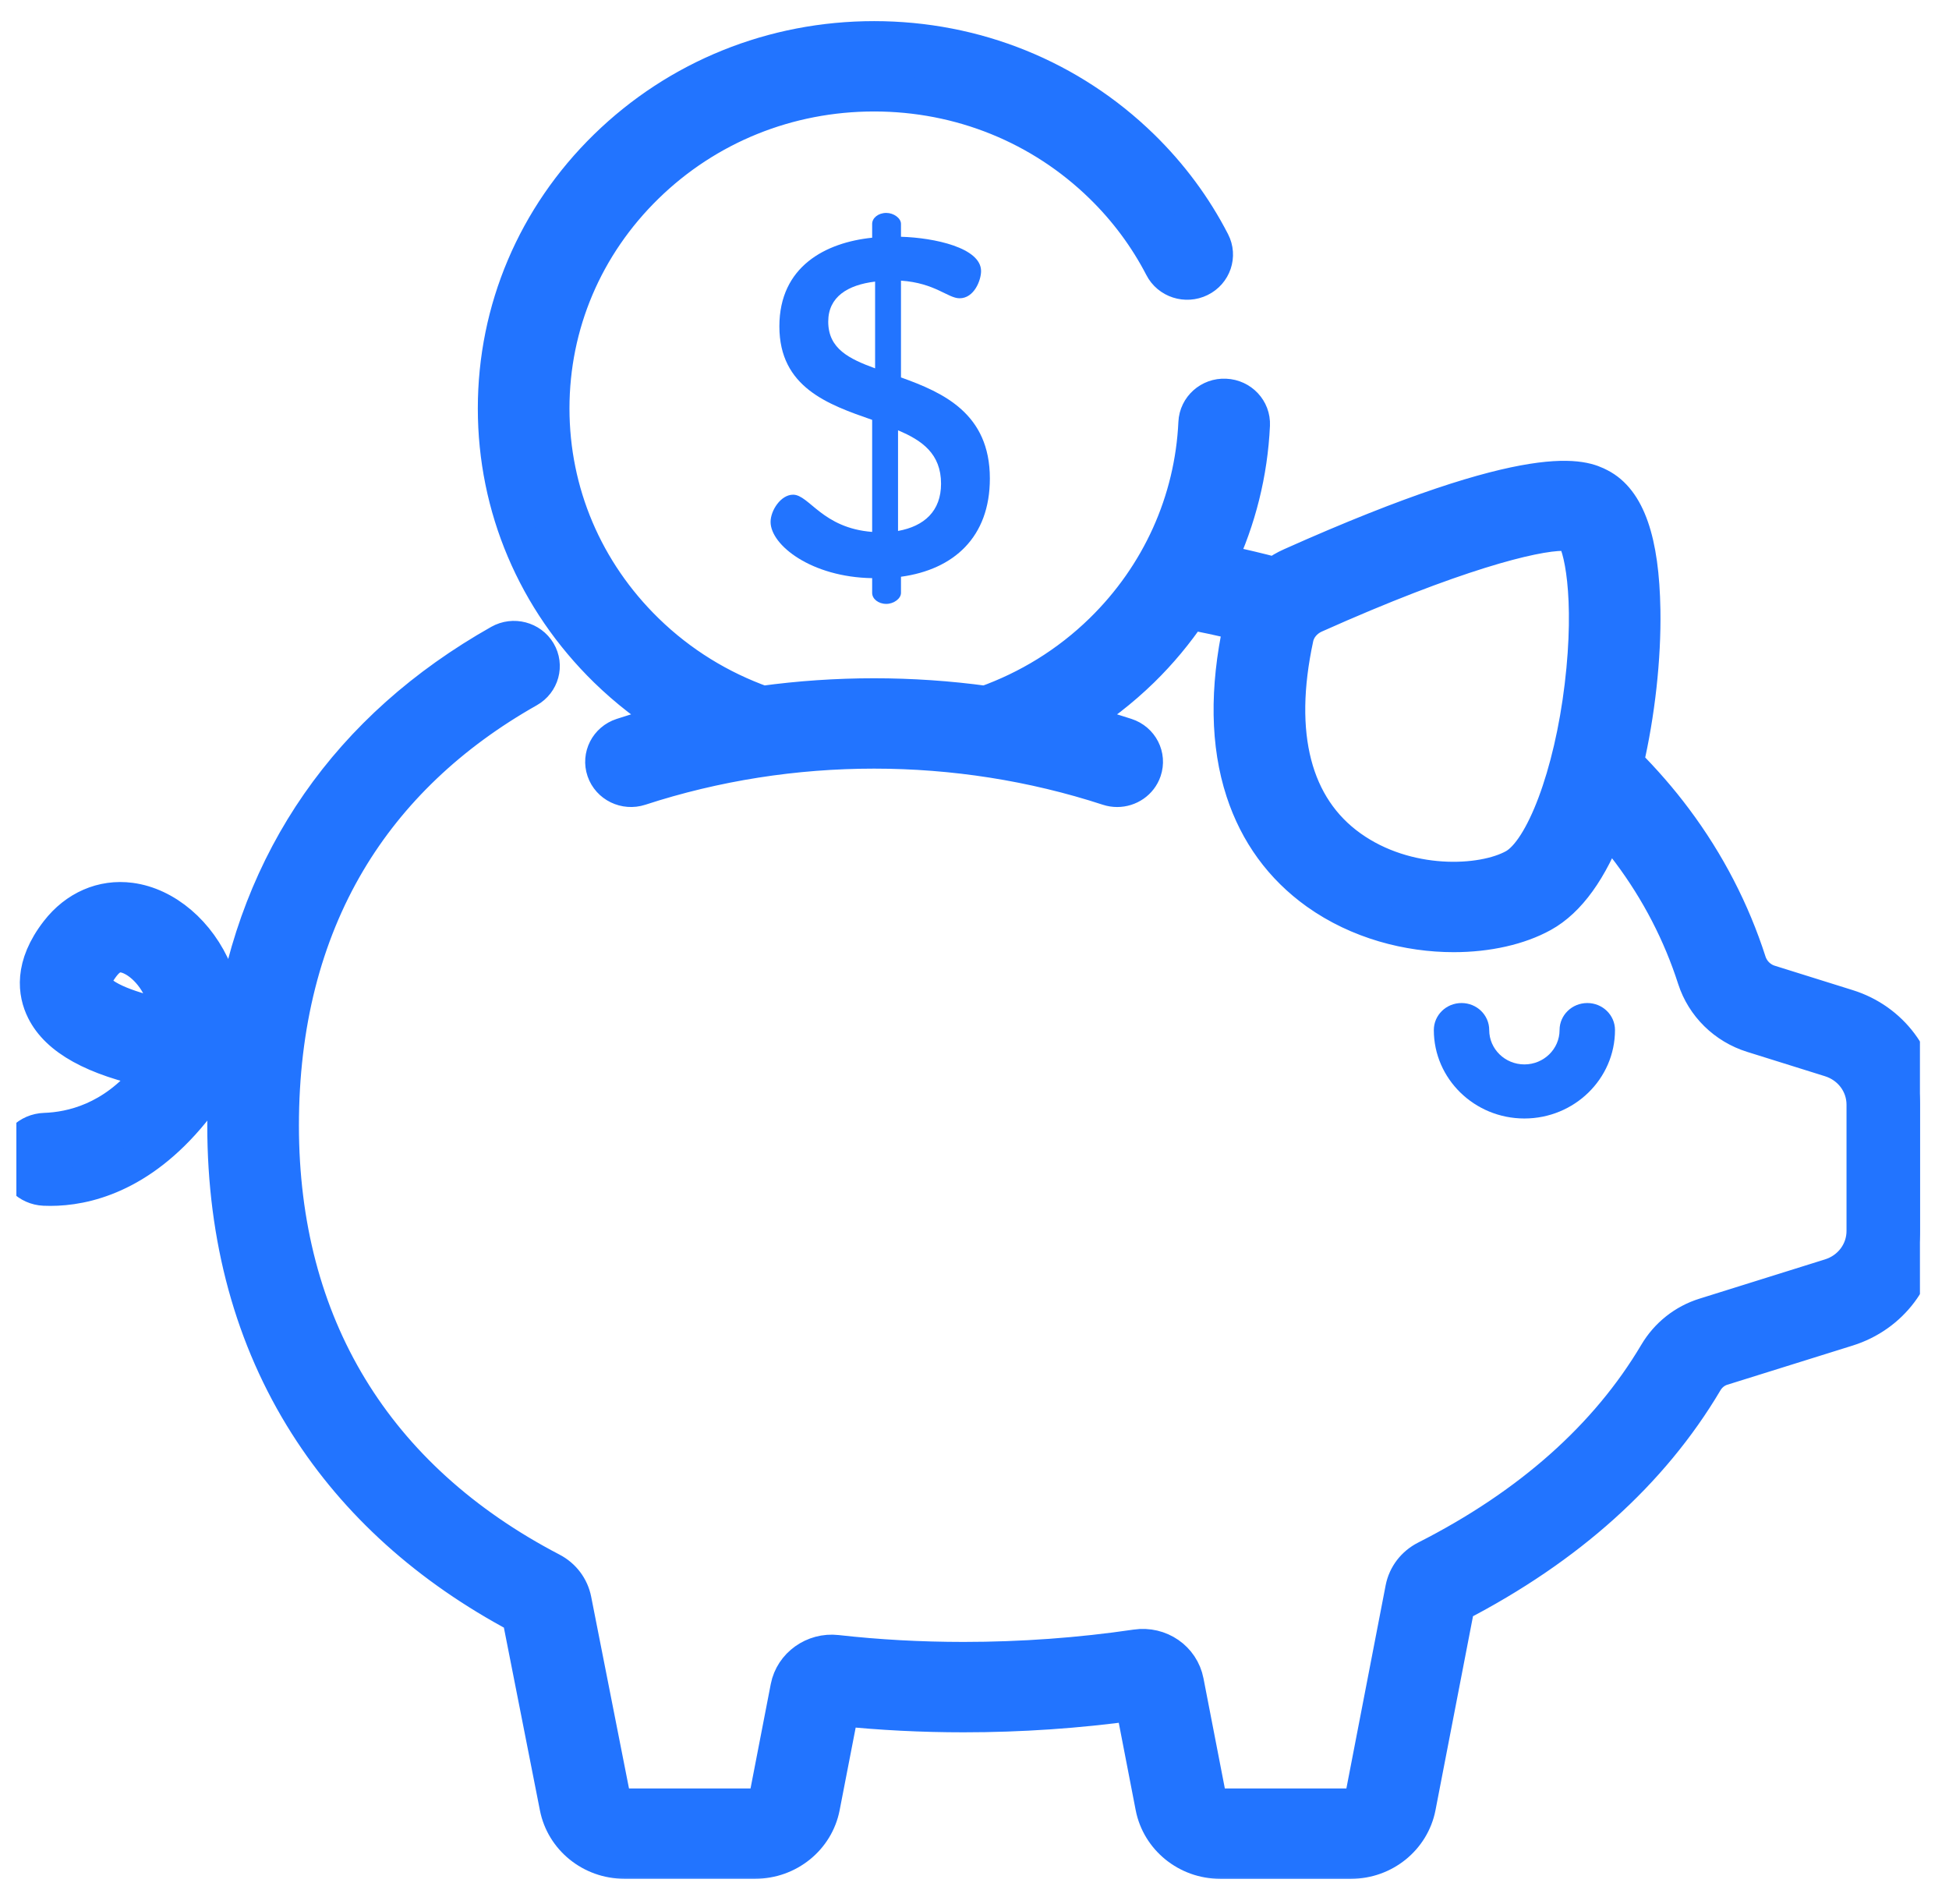 <svg width="43" height="42" viewBox="0 0 43 42" fill="none" xmlns="http://www.w3.org/2000/svg">
<g clip-path="url(#clip0_3371_8303)">
<path d="M35.02 22.127C34.682 22.127 34.408 22.394 34.408 22.723C34.408 23.141 34.06 23.481 33.632 23.481C33.204 23.481 32.856 23.141 32.856 22.723C32.856 22.393 32.583 22.127 32.245 22.127C31.907 22.127 31.634 22.394 31.634 22.723C31.634 23.799 32.53 24.674 33.632 24.674C34.734 24.674 35.631 23.799 35.631 22.723C35.631 22.393 35.357 22.127 35.02 22.127Z" fill="#2274FF"/>
<mask id="path-2-outside-1_3371_8303" maskUnits="userSpaceOnUse" x="-0.639" y="-0.134" width="44" height="42" fill="black">
<rect fill="white" x="-0.639" y="-0.134" width="44" height="42"/>
<path d="M40.757 22.224L39.037 21.686C38.816 21.617 38.643 21.445 38.572 21.227C38.21 20.101 37.663 19.045 36.946 18.086C36.62 17.649 36.256 17.232 35.86 16.835C36.113 15.748 36.251 14.518 36.233 13.456C36.208 11.935 35.897 11.044 35.282 10.729C34.951 10.56 33.944 10.045 28.491 12.482C28.362 12.539 28.242 12.61 28.13 12.692C27.762 12.595 27.387 12.506 27.009 12.426C26.963 12.416 26.916 12.408 26.87 12.398C27.312 11.456 27.57 10.433 27.619 9.376C27.634 9.047 27.373 8.768 27.035 8.754C26.699 8.737 26.413 8.994 26.398 9.323C26.318 11.06 25.58 12.694 24.319 13.925C23.566 14.66 22.684 15.194 21.744 15.53C20.114 15.307 18.454 15.307 16.825 15.53C15.885 15.194 15.003 14.66 14.25 13.925C12.905 12.612 12.164 10.867 12.164 9.01C12.164 7.153 12.905 5.408 14.25 4.095C15.595 2.782 17.383 2.059 19.285 2.059C21.186 2.059 22.974 2.782 24.319 4.095C24.86 4.623 25.306 5.225 25.647 5.884C25.798 6.179 26.166 6.297 26.467 6.149C26.769 6.001 26.89 5.642 26.738 5.348C26.34 4.574 25.816 3.869 25.184 3.251C23.608 1.713 21.513 0.866 19.285 0.866C17.056 0.866 14.961 1.713 13.385 3.251C11.81 4.789 10.942 6.835 10.942 9.01C10.942 11.185 11.81 13.23 13.385 14.769C13.84 15.212 14.334 15.594 14.857 15.914C14.477 16.01 14.101 16.118 13.728 16.24C13.408 16.344 13.235 16.682 13.342 16.995C13.449 17.308 13.795 17.476 14.115 17.372C17.449 16.284 21.12 16.284 24.454 17.372C24.518 17.393 24.583 17.403 24.648 17.403C24.903 17.403 25.142 17.245 25.227 16.995C25.334 16.682 25.162 16.344 24.841 16.24C24.468 16.118 24.091 16.01 23.711 15.913C24.234 15.594 24.729 15.212 25.184 14.769C25.586 14.376 25.941 13.947 26.249 13.492C26.418 13.524 26.585 13.557 26.75 13.592C26.969 13.639 27.188 13.689 27.404 13.741C27.397 13.767 27.39 13.793 27.385 13.819C27.087 15.2 27.106 16.422 27.442 17.449C27.744 18.373 28.29 19.121 29.063 19.674C29.975 20.324 31.075 20.605 32.072 20.605C32.822 20.605 33.514 20.446 34.022 20.165C34.596 19.848 35.077 19.178 35.458 18.173C35.635 18.374 35.801 18.58 35.959 18.79C36.597 19.643 37.084 20.583 37.406 21.585C37.596 22.173 38.066 22.635 38.664 22.822L40.384 23.36C40.836 23.502 41.139 23.907 41.139 24.37V27.155C41.139 27.617 40.836 28.023 40.384 28.164L37.613 29.031C37.169 29.169 36.794 29.467 36.556 29.869C35.467 31.706 33.755 33.226 31.467 34.387C31.203 34.522 31.02 34.762 30.964 35.046L30.077 39.635C30.052 39.761 29.939 39.853 29.807 39.853H26.92C26.789 39.853 26.675 39.761 26.651 39.635L26.159 37.099C26.062 36.6 25.583 36.269 25.067 36.345C23.823 36.528 22.542 36.621 21.259 36.621C20.304 36.621 19.362 36.569 18.458 36.467C17.958 36.411 17.492 36.743 17.398 37.225L16.931 39.635C16.907 39.761 16.793 39.853 16.661 39.853H13.775C13.643 39.853 13.53 39.761 13.505 39.633L12.65 35.299C12.595 35.02 12.415 34.782 12.157 34.648C8.257 32.615 6.195 29.22 6.195 24.828C6.195 22.609 6.693 20.647 7.673 18.996C8.588 17.456 9.925 16.182 11.646 15.21C11.938 15.045 12.038 14.68 11.869 14.395C11.7 14.11 11.326 14.012 11.034 14.177C7.697 16.061 5.684 18.969 5.13 22.661C5.071 22.656 5.013 22.651 4.954 22.645C4.965 22.246 4.891 21.844 4.73 21.454C4.375 20.594 3.647 19.973 2.874 19.872C2.265 19.792 1.685 20.045 1.283 20.564C0.7 21.316 0.795 21.911 0.978 22.278C1.285 22.897 2.077 23.335 3.39 23.611C3.354 23.663 3.314 23.716 3.271 23.77C2.495 24.72 1.581 24.93 0.987 24.95C0.64 24.961 0.361 25.233 0.361 25.573V25.576C0.361 25.91 0.632 26.184 0.975 26.199C1.018 26.201 1.064 26.202 1.112 26.202C1.863 26.202 3.069 25.931 4.227 24.514C4.41 24.29 4.559 24.054 4.673 23.81C4.788 23.823 4.899 23.834 5.005 23.843C4.985 24.167 4.973 24.494 4.973 24.828C4.973 27.313 5.58 29.528 6.776 31.413C7.88 33.151 9.459 34.573 11.473 35.643L12.304 39.857C12.438 40.546 13.056 41.046 13.775 41.046H16.661C17.38 41.046 17.999 40.546 18.132 39.857L18.555 37.678C19.432 37.769 20.341 37.815 21.259 37.815C22.519 37.815 23.777 37.729 25.004 37.56L25.449 39.857C25.583 40.546 26.202 41.047 26.92 41.047H29.807C30.525 41.047 31.144 40.546 31.278 39.857L32.142 35.389C34.584 34.128 36.425 32.473 37.614 30.466C37.7 30.322 37.832 30.215 37.986 30.167L40.757 29.301C41.717 29 42.361 28.138 42.361 27.154V24.37C42.361 23.386 41.717 22.524 40.757 22.224ZM34.919 15.132C34.684 17.096 34.053 18.776 33.419 19.127C32.698 19.526 31.034 19.602 29.785 18.71C28.534 17.817 28.118 16.211 28.581 14.065C28.627 13.85 28.784 13.663 29 13.567C32.06 12.199 33.825 11.752 34.48 11.752C34.579 11.752 34.653 11.762 34.702 11.781C34.898 11.986 35.157 13.15 34.919 15.132ZM2.078 21.757C2.014 21.63 2.164 21.406 2.258 21.284C2.408 21.09 2.546 21.051 2.651 21.051C2.673 21.051 2.694 21.052 2.712 21.055C2.993 21.091 3.387 21.393 3.596 21.899C3.645 22.019 3.709 22.216 3.724 22.462C2.878 22.291 2.22 22.044 2.078 21.757Z"/>
</mask>
<path d="M40.757 22.224L39.037 21.686C38.816 21.617 38.643 21.445 38.572 21.227C38.21 20.101 37.663 19.045 36.946 18.086C36.62 17.649 36.256 17.232 35.86 16.835C36.113 15.748 36.251 14.518 36.233 13.456C36.208 11.935 35.897 11.044 35.282 10.729C34.951 10.56 33.944 10.045 28.491 12.482C28.362 12.539 28.242 12.61 28.13 12.692C27.762 12.595 27.387 12.506 27.009 12.426C26.963 12.416 26.916 12.408 26.87 12.398C27.312 11.456 27.57 10.433 27.619 9.376C27.634 9.047 27.373 8.768 27.035 8.754C26.699 8.737 26.413 8.994 26.398 9.323C26.318 11.06 25.58 12.694 24.319 13.925C23.566 14.66 22.684 15.194 21.744 15.53C20.114 15.307 18.454 15.307 16.825 15.53C15.885 15.194 15.003 14.66 14.25 13.925C12.905 12.612 12.164 10.867 12.164 9.01C12.164 7.153 12.905 5.408 14.25 4.095C15.595 2.782 17.383 2.059 19.285 2.059C21.186 2.059 22.974 2.782 24.319 4.095C24.86 4.623 25.306 5.225 25.647 5.884C25.798 6.179 26.166 6.297 26.467 6.149C26.769 6.001 26.89 5.642 26.738 5.348C26.34 4.574 25.816 3.869 25.184 3.251C23.608 1.713 21.513 0.866 19.285 0.866C17.056 0.866 14.961 1.713 13.385 3.251C11.81 4.789 10.942 6.835 10.942 9.01C10.942 11.185 11.81 13.23 13.385 14.769C13.84 15.212 14.334 15.594 14.857 15.914C14.477 16.01 14.101 16.118 13.728 16.24C13.408 16.344 13.235 16.682 13.342 16.995C13.449 17.308 13.795 17.476 14.115 17.372C17.449 16.284 21.12 16.284 24.454 17.372C24.518 17.393 24.583 17.403 24.648 17.403C24.903 17.403 25.142 17.245 25.227 16.995C25.334 16.682 25.162 16.344 24.841 16.24C24.468 16.118 24.091 16.01 23.711 15.913C24.234 15.594 24.729 15.212 25.184 14.769C25.586 14.376 25.941 13.947 26.249 13.492C26.418 13.524 26.585 13.557 26.75 13.592C26.969 13.639 27.188 13.689 27.404 13.741C27.397 13.767 27.39 13.793 27.385 13.819C27.087 15.2 27.106 16.422 27.442 17.449C27.744 18.373 28.29 19.121 29.063 19.674C29.975 20.324 31.075 20.605 32.072 20.605C32.822 20.605 33.514 20.446 34.022 20.165C34.596 19.848 35.077 19.178 35.458 18.173C35.635 18.374 35.801 18.58 35.959 18.79C36.597 19.643 37.084 20.583 37.406 21.585C37.596 22.173 38.066 22.635 38.664 22.822L40.384 23.36C40.836 23.502 41.139 23.907 41.139 24.37V27.155C41.139 27.617 40.836 28.023 40.384 28.164L37.613 29.031C37.169 29.169 36.794 29.467 36.556 29.869C35.467 31.706 33.755 33.226 31.467 34.387C31.203 34.522 31.02 34.762 30.964 35.046L30.077 39.635C30.052 39.761 29.939 39.853 29.807 39.853H26.92C26.789 39.853 26.675 39.761 26.651 39.635L26.159 37.099C26.062 36.6 25.583 36.269 25.067 36.345C23.823 36.528 22.542 36.621 21.259 36.621C20.304 36.621 19.362 36.569 18.458 36.467C17.958 36.411 17.492 36.743 17.398 37.225L16.931 39.635C16.907 39.761 16.793 39.853 16.661 39.853H13.775C13.643 39.853 13.53 39.761 13.505 39.633L12.65 35.299C12.595 35.02 12.415 34.782 12.157 34.648C8.257 32.615 6.195 29.22 6.195 24.828C6.195 22.609 6.693 20.647 7.673 18.996C8.588 17.456 9.925 16.182 11.646 15.21C11.938 15.045 12.038 14.68 11.869 14.395C11.7 14.11 11.326 14.012 11.034 14.177C7.697 16.061 5.684 18.969 5.13 22.661C5.071 22.656 5.013 22.651 4.954 22.645C4.965 22.246 4.891 21.844 4.73 21.454C4.375 20.594 3.647 19.973 2.874 19.872C2.265 19.792 1.685 20.045 1.283 20.564C0.7 21.316 0.795 21.911 0.978 22.278C1.285 22.897 2.077 23.335 3.39 23.611C3.354 23.663 3.314 23.716 3.271 23.77C2.495 24.72 1.581 24.93 0.987 24.95C0.64 24.961 0.361 25.233 0.361 25.573V25.576C0.361 25.91 0.632 26.184 0.975 26.199C1.018 26.201 1.064 26.202 1.112 26.202C1.863 26.202 3.069 25.931 4.227 24.514C4.41 24.29 4.559 24.054 4.673 23.81C4.788 23.823 4.899 23.834 5.005 23.843C4.985 24.167 4.973 24.494 4.973 24.828C4.973 27.313 5.58 29.528 6.776 31.413C7.88 33.151 9.459 34.573 11.473 35.643L12.304 39.857C12.438 40.546 13.056 41.046 13.775 41.046H16.661C17.38 41.046 17.999 40.546 18.132 39.857L18.555 37.678C19.432 37.769 20.341 37.815 21.259 37.815C22.519 37.815 23.777 37.729 25.004 37.56L25.449 39.857C25.583 40.546 26.202 41.047 26.92 41.047H29.807C30.525 41.047 31.144 40.546 31.278 39.857L32.142 35.389C34.584 34.128 36.425 32.473 37.614 30.466C37.7 30.322 37.832 30.215 37.986 30.167L40.757 29.301C41.717 29 42.361 28.138 42.361 27.154V24.37C42.361 23.386 41.717 22.524 40.757 22.224ZM34.919 15.132C34.684 17.096 34.053 18.776 33.419 19.127C32.698 19.526 31.034 19.602 29.785 18.71C28.534 17.817 28.118 16.211 28.581 14.065C28.627 13.85 28.784 13.663 29 13.567C32.06 12.199 33.825 11.752 34.48 11.752C34.579 11.752 34.653 11.762 34.702 11.781C34.898 11.986 35.157 13.15 34.919 15.132ZM2.078 21.757C2.014 21.63 2.164 21.406 2.258 21.284C2.408 21.09 2.546 21.051 2.651 21.051C2.673 21.051 2.694 21.052 2.712 21.055C2.993 21.091 3.387 21.393 3.596 21.899C3.645 22.019 3.709 22.216 3.724 22.462C2.878 22.291 2.22 22.044 2.078 21.757Z" fill="#2274FF"/>
<path d="M40.757 22.224L39.037 21.686C38.816 21.617 38.643 21.445 38.572 21.227C38.21 20.101 37.663 19.045 36.946 18.086C36.62 17.649 36.256 17.232 35.86 16.835C36.113 15.748 36.251 14.518 36.233 13.456C36.208 11.935 35.897 11.044 35.282 10.729C34.951 10.56 33.944 10.045 28.491 12.482C28.362 12.539 28.242 12.61 28.13 12.692C27.762 12.595 27.387 12.506 27.009 12.426C26.963 12.416 26.916 12.408 26.87 12.398C27.312 11.456 27.57 10.433 27.619 9.376C27.634 9.047 27.373 8.768 27.035 8.754C26.699 8.737 26.413 8.994 26.398 9.323C26.318 11.06 25.58 12.694 24.319 13.925C23.566 14.66 22.684 15.194 21.744 15.53C20.114 15.307 18.454 15.307 16.825 15.53C15.885 15.194 15.003 14.66 14.25 13.925C12.905 12.612 12.164 10.867 12.164 9.01C12.164 7.153 12.905 5.408 14.25 4.095C15.595 2.782 17.383 2.059 19.285 2.059C21.186 2.059 22.974 2.782 24.319 4.095C24.86 4.623 25.306 5.225 25.647 5.884C25.798 6.179 26.166 6.297 26.467 6.149C26.769 6.001 26.89 5.642 26.738 5.348C26.34 4.574 25.816 3.869 25.184 3.251C23.608 1.713 21.513 0.866 19.285 0.866C17.056 0.866 14.961 1.713 13.385 3.251C11.81 4.789 10.942 6.835 10.942 9.01C10.942 11.185 11.81 13.23 13.385 14.769C13.84 15.212 14.334 15.594 14.857 15.914C14.477 16.01 14.101 16.118 13.728 16.24C13.408 16.344 13.235 16.682 13.342 16.995C13.449 17.308 13.795 17.476 14.115 17.372C17.449 16.284 21.12 16.284 24.454 17.372C24.518 17.393 24.583 17.403 24.648 17.403C24.903 17.403 25.142 17.245 25.227 16.995C25.334 16.682 25.162 16.344 24.841 16.24C24.468 16.118 24.091 16.01 23.711 15.913C24.234 15.594 24.729 15.212 25.184 14.769C25.586 14.376 25.941 13.947 26.249 13.492C26.418 13.524 26.585 13.557 26.75 13.592C26.969 13.639 27.188 13.689 27.404 13.741C27.397 13.767 27.39 13.793 27.385 13.819C27.087 15.2 27.106 16.422 27.442 17.449C27.744 18.373 28.29 19.121 29.063 19.674C29.975 20.324 31.075 20.605 32.072 20.605C32.822 20.605 33.514 20.446 34.022 20.165C34.596 19.848 35.077 19.178 35.458 18.173C35.635 18.374 35.801 18.58 35.959 18.79C36.597 19.643 37.084 20.583 37.406 21.585C37.596 22.173 38.066 22.635 38.664 22.822L40.384 23.36C40.836 23.502 41.139 23.907 41.139 24.37V27.155C41.139 27.617 40.836 28.023 40.384 28.164L37.613 29.031C37.169 29.169 36.794 29.467 36.556 29.869C35.467 31.706 33.755 33.226 31.467 34.387C31.203 34.522 31.02 34.762 30.964 35.046L30.077 39.635C30.052 39.761 29.939 39.853 29.807 39.853H26.92C26.789 39.853 26.675 39.761 26.651 39.635L26.159 37.099C26.062 36.6 25.583 36.269 25.067 36.345C23.823 36.528 22.542 36.621 21.259 36.621C20.304 36.621 19.362 36.569 18.458 36.467C17.958 36.411 17.492 36.743 17.398 37.225L16.931 39.635C16.907 39.761 16.793 39.853 16.661 39.853H13.775C13.643 39.853 13.53 39.761 13.505 39.633L12.65 35.299C12.595 35.02 12.415 34.782 12.157 34.648C8.257 32.615 6.195 29.22 6.195 24.828C6.195 22.609 6.693 20.647 7.673 18.996C8.588 17.456 9.925 16.182 11.646 15.21C11.938 15.045 12.038 14.68 11.869 14.395C11.7 14.11 11.326 14.012 11.034 14.177C7.697 16.061 5.684 18.969 5.13 22.661C5.071 22.656 5.013 22.651 4.954 22.645C4.965 22.246 4.891 21.844 4.73 21.454C4.375 20.594 3.647 19.973 2.874 19.872C2.265 19.792 1.685 20.045 1.283 20.564C0.7 21.316 0.795 21.911 0.978 22.278C1.285 22.897 2.077 23.335 3.39 23.611C3.354 23.663 3.314 23.716 3.271 23.77C2.495 24.72 1.581 24.93 0.987 24.95C0.64 24.961 0.361 25.233 0.361 25.573V25.576C0.361 25.91 0.632 26.184 0.975 26.199C1.018 26.201 1.064 26.202 1.112 26.202C1.863 26.202 3.069 25.931 4.227 24.514C4.41 24.29 4.559 24.054 4.673 23.81C4.788 23.823 4.899 23.834 5.005 23.843C4.985 24.167 4.973 24.494 4.973 24.828C4.973 27.313 5.58 29.528 6.776 31.413C7.88 33.151 9.459 34.573 11.473 35.643L12.304 39.857C12.438 40.546 13.056 41.046 13.775 41.046H16.661C17.38 41.046 17.999 40.546 18.132 39.857L18.555 37.678C19.432 37.769 20.341 37.815 21.259 37.815C22.519 37.815 23.777 37.729 25.004 37.56L25.449 39.857C25.583 40.546 26.202 41.047 26.92 41.047H29.807C30.525 41.047 31.144 40.546 31.278 39.857L32.142 35.389C34.584 34.128 36.425 32.473 37.614 30.466C37.7 30.322 37.832 30.215 37.986 30.167L40.757 29.301C41.717 29 42.361 28.138 42.361 27.154V24.37C42.361 23.386 41.717 22.524 40.757 22.224ZM34.919 15.132C34.684 17.096 34.053 18.776 33.419 19.127C32.698 19.526 31.034 19.602 29.785 18.71C28.534 17.817 28.118 16.211 28.581 14.065C28.627 13.85 28.784 13.663 29 13.567C32.06 12.199 33.825 11.752 34.48 11.752C34.579 11.752 34.653 11.762 34.702 11.781C34.898 11.986 35.157 13.15 34.919 15.132ZM2.078 21.757C2.014 21.63 2.164 21.406 2.258 21.284C2.408 21.09 2.546 21.051 2.651 21.051C2.673 21.051 2.694 21.052 2.712 21.055C2.993 21.091 3.387 21.393 3.596 21.899C3.645 22.019 3.709 22.216 3.724 22.462C2.878 22.291 2.22 22.044 2.078 21.757Z" stroke="#2274FF" stroke-width="0.8" mask="url(#path-2-outside-1_3371_8303)"/>
<path d="M19.878 8.326V6.191C20.632 6.243 20.913 6.58 21.171 6.58C21.494 6.58 21.645 6.18 21.645 5.98C21.645 5.465 20.611 5.244 19.878 5.223V4.939C19.878 4.812 19.716 4.697 19.555 4.697C19.372 4.697 19.242 4.812 19.242 4.939V5.244C18.219 5.349 17.195 5.875 17.195 7.2C17.195 8.547 18.273 8.925 19.242 9.262V11.734C18.143 11.65 17.852 10.913 17.497 10.913C17.227 10.913 17.001 11.261 17.001 11.513C17.001 12.028 17.906 12.733 19.242 12.754V13.08C19.242 13.207 19.372 13.322 19.555 13.322C19.716 13.322 19.878 13.207 19.878 13.08V12.723C21.042 12.565 21.839 11.85 21.839 10.556C21.839 9.125 20.816 8.662 19.878 8.326ZM19.307 8.126C18.736 7.916 18.273 7.695 18.273 7.095C18.273 6.548 18.703 6.285 19.307 6.212V8.126ZM19.813 11.713V9.493C20.341 9.714 20.762 10.009 20.762 10.671C20.762 11.271 20.395 11.608 19.813 11.713Z" fill="#2274FF"/>
</g>
<defs>
<clipPath id="clip0_3371_8303">
<rect width="42" height="41" fill="white" transform="translate(0.361 0.456)"/>
</clipPath>
</defs>
</svg>
